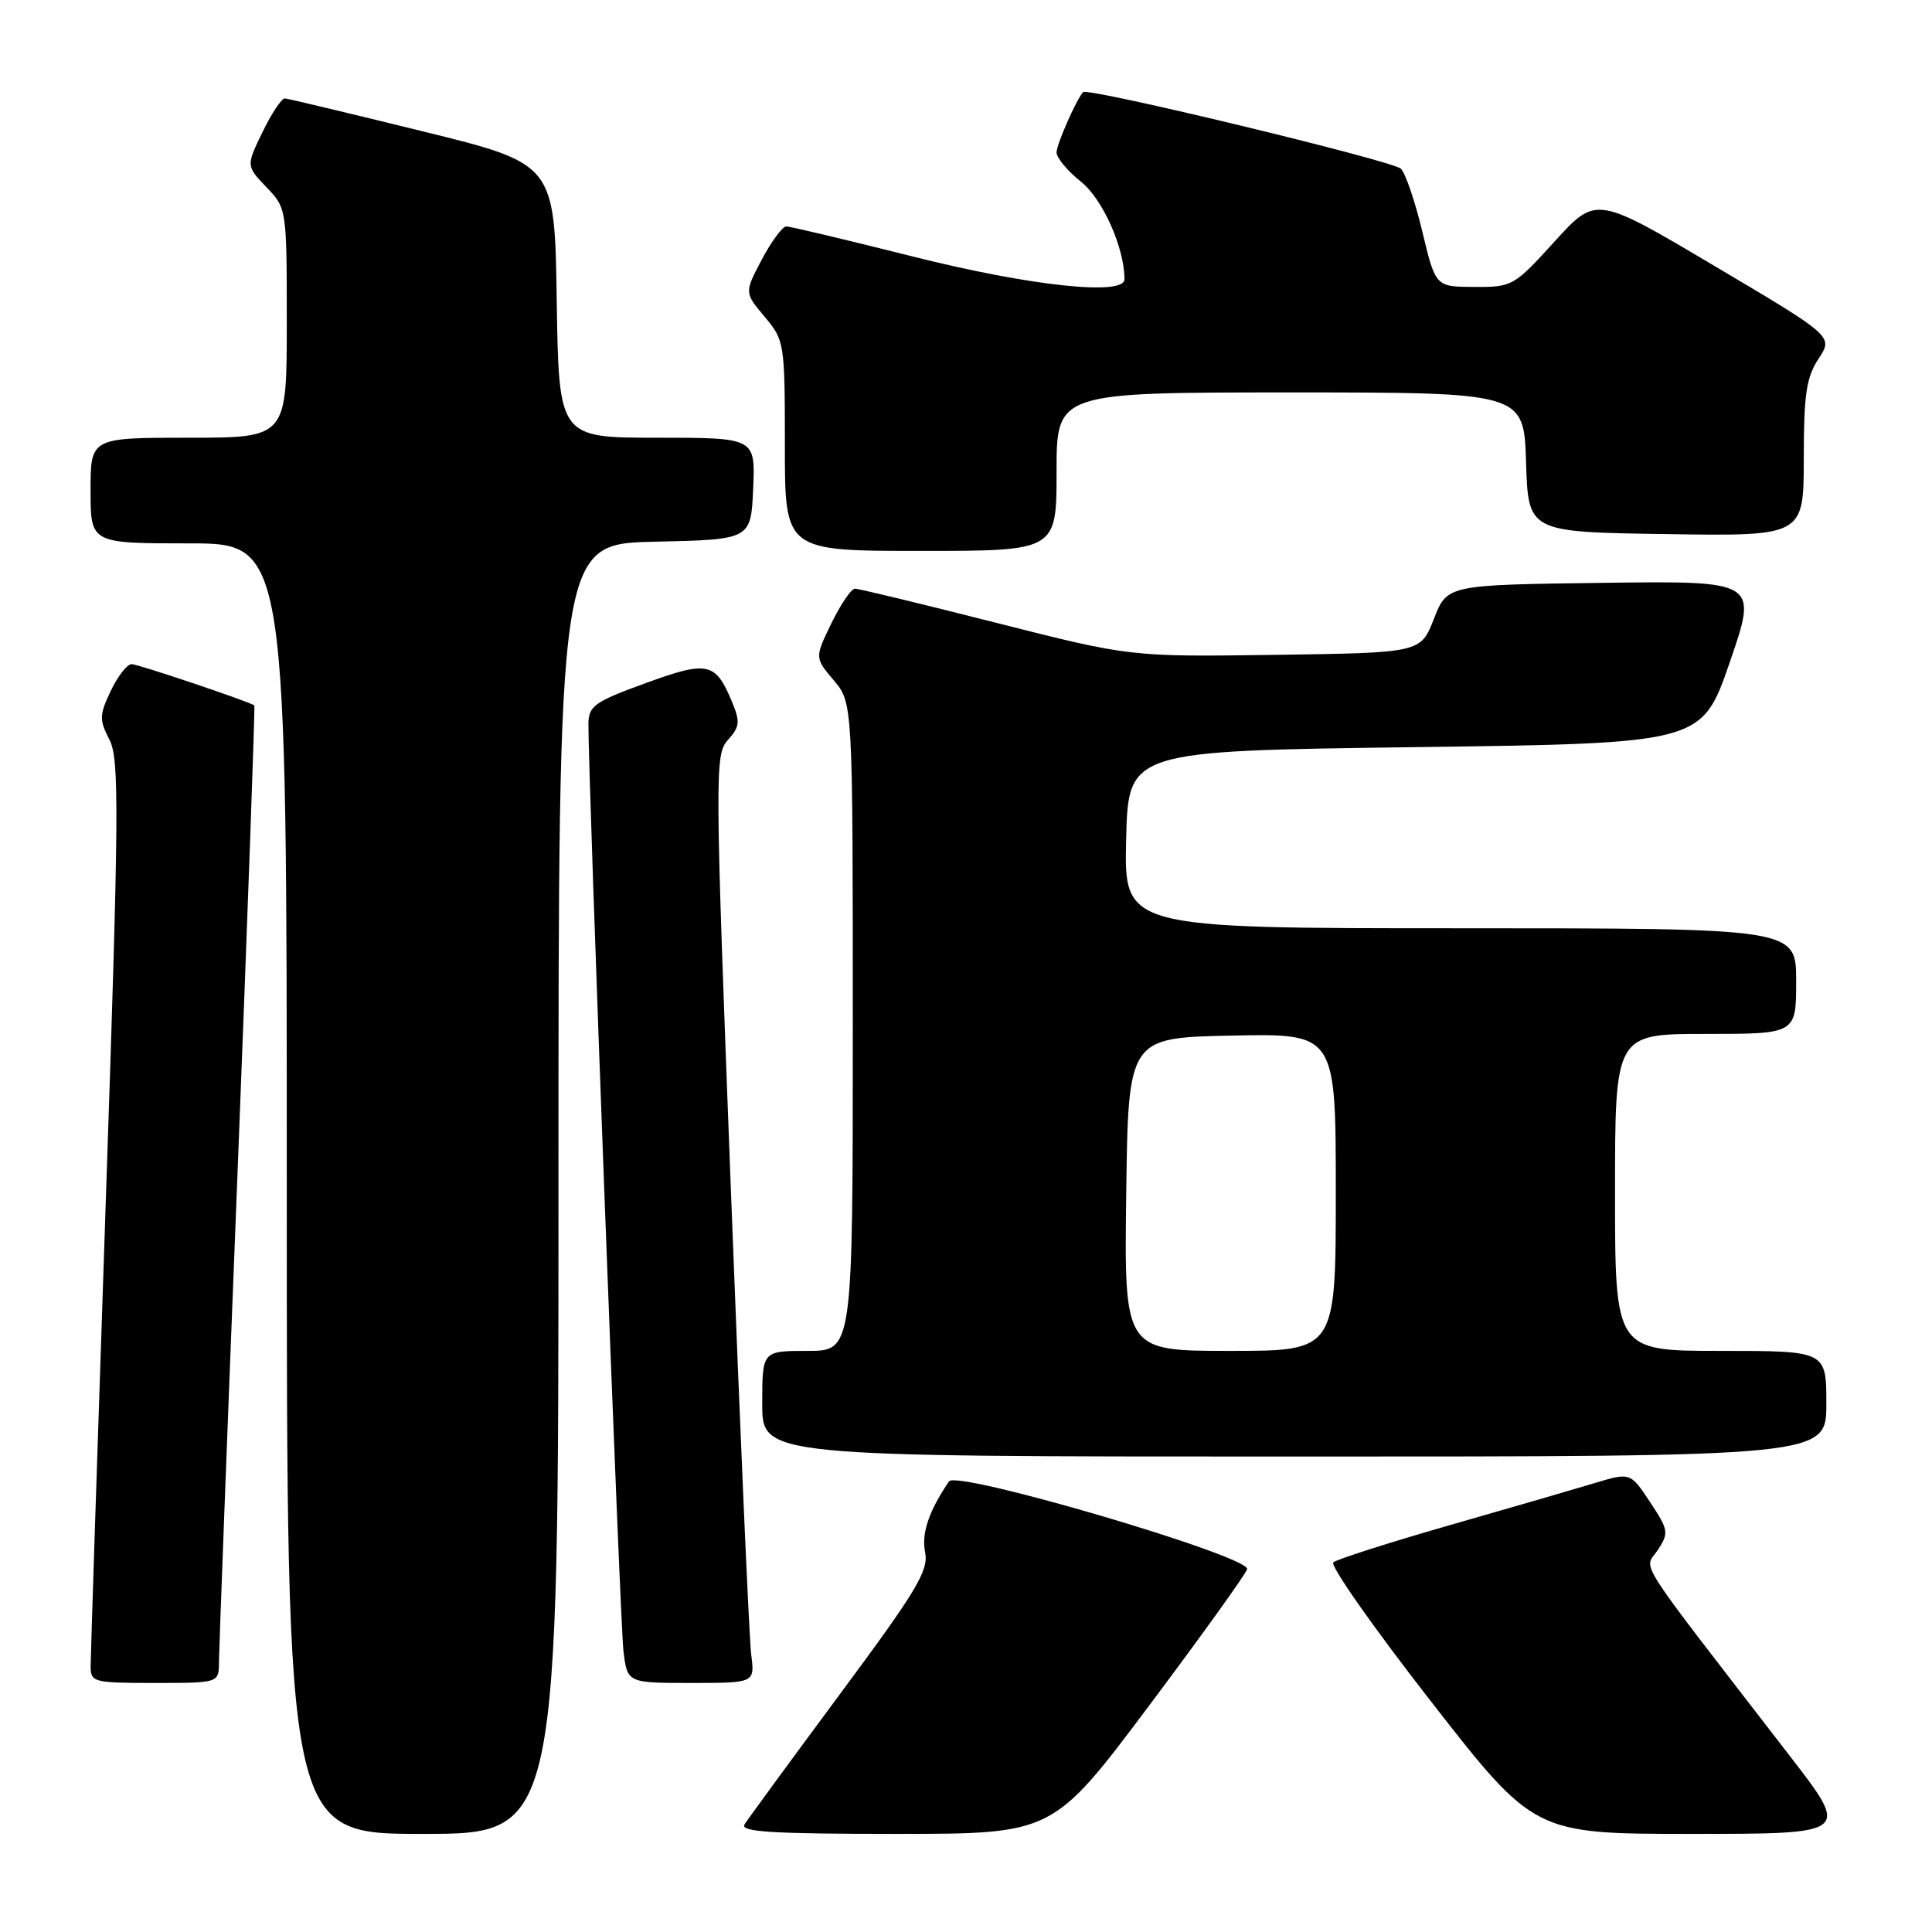 <?xml version="1.0" encoding="UTF-8" standalone="no"?>
<!DOCTYPE svg PUBLIC "-//W3C//DTD SVG 1.1//EN" "http://www.w3.org/Graphics/SVG/1.1/DTD/svg11.dtd" >
<svg xmlns="http://www.w3.org/2000/svg" xmlns:xlink="http://www.w3.org/1999/xlink" version="1.1" viewBox="0 0 256 256">
 <g >
 <path fill="currentColor"
d=" M 74.00 157.53 C 74.00 72.06 74.00 72.06 86.75 71.78 C 99.50 71.50 99.50 71.50 99.80 64.75 C 100.09 58.00 100.09 58.00 87.07 58.00 C 74.05 58.00 74.05 58.00 73.77 39.85 C 73.50 21.70 73.50 21.70 56.00 17.40 C 46.38 15.03 38.16 13.07 37.74 13.04 C 37.32 13.02 35.99 15.02 34.79 17.49 C 32.61 21.98 32.61 21.98 35.30 24.80 C 37.99 27.60 38.00 27.67 38.00 42.80 C 38.00 58.00 38.00 58.00 25.00 58.00 C 12.00 58.00 12.00 58.00 12.00 65.00 C 12.00 72.00 12.00 72.00 25.00 72.00 C 38.00 72.00 38.00 72.00 38.00 157.50 C 38.00 243.00 38.00 243.00 56.00 243.00 C 74.00 243.00 74.00 243.00 74.00 157.53 Z  M 152.26 226.01 C 159.26 216.67 165.10 208.53 165.25 207.92 C 165.64 206.21 126.78 194.76 125.75 196.29 C 123.07 200.24 122.08 203.16 122.58 205.68 C 123.07 208.11 121.49 210.74 111.28 224.50 C 104.76 233.30 99.08 241.06 98.65 241.75 C 98.05 242.73 102.30 243.00 118.70 243.00 C 139.52 243.00 139.52 243.00 152.26 226.01 Z  M 237.22 232.75 C 216.07 205.34 217.86 208.14 219.65 205.41 C 221.16 203.11 221.10 202.75 218.64 199.03 C 216.03 195.09 216.03 195.09 211.26 196.53 C 208.64 197.32 199.97 199.84 192.00 202.12 C 184.03 204.41 177.13 206.62 176.67 207.02 C 176.21 207.43 182.01 215.69 189.56 225.38 C 203.29 243.00 203.29 243.00 224.21 243.00 C 245.13 243.00 245.13 243.00 237.22 232.75 Z  M 29.01 220.25 C 29.02 218.74 30.12 189.62 31.47 155.54 C 32.81 121.46 33.81 93.52 33.70 93.46 C 32.46 92.77 18.23 87.99 17.44 88.00 C 16.85 88.00 15.61 89.59 14.68 91.54 C 13.16 94.73 13.14 95.37 14.49 97.99 C 15.83 100.57 15.78 107.22 14.00 159.69 C 12.91 192.04 12.01 219.51 12.01 220.75 C 12.00 222.91 12.35 223.00 20.50 223.00 C 29.00 223.00 29.00 223.00 29.01 220.25 Z  M 99.54 219.25 C 99.27 217.19 98.06 189.52 96.85 157.77 C 94.72 102.07 94.71 99.98 96.45 98.05 C 98.02 96.32 98.09 95.64 97.02 93.06 C 94.82 87.73 93.80 87.50 85.52 90.53 C 78.79 92.98 78.00 93.54 77.97 95.88 C 77.91 102.51 82.15 214.99 82.61 218.75 C 83.12 223.00 83.12 223.00 91.57 223.00 C 100.02 223.00 100.02 223.00 99.54 219.25 Z  M 242.00 186.00 C 242.00 179.00 242.00 179.00 228.00 179.00 C 214.00 179.00 214.00 179.00 214.00 158.00 C 214.00 137.00 214.00 137.00 226.00 137.00 C 238.00 137.00 238.00 137.00 238.00 130.00 C 238.00 123.00 238.00 123.00 193.47 123.00 C 148.94 123.00 148.94 123.00 149.22 111.25 C 149.50 99.50 149.50 99.50 187.50 99.00 C 225.50 98.50 225.50 98.50 229.21 87.73 C 232.92 76.96 232.92 76.96 212.34 77.23 C 191.76 77.50 191.76 77.50 190.00 82.00 C 188.24 86.50 188.24 86.50 169.02 86.77 C 149.79 87.04 149.79 87.04 131.98 82.52 C 122.18 80.03 113.77 78.00 113.28 78.00 C 112.80 78.00 111.40 80.06 110.17 82.58 C 107.95 87.15 107.95 87.15 110.48 90.15 C 113.00 93.15 113.00 93.15 113.00 136.08 C 113.00 179.00 113.00 179.00 107.00 179.00 C 101.00 179.00 101.00 179.00 101.00 186.00 C 101.00 193.00 101.00 193.00 171.50 193.00 C 242.00 193.00 242.00 193.00 242.00 186.00 Z  M 140.00 62.50 C 140.00 52.00 140.00 52.00 170.96 52.00 C 201.92 52.00 201.92 52.00 202.21 61.25 C 202.50 70.50 202.50 70.50 220.75 70.77 C 239.00 71.05 239.00 71.05 239.01 60.77 C 239.01 52.26 239.35 49.99 240.97 47.53 C 242.92 44.57 242.92 44.57 227.21 35.26 C 211.50 25.94 211.50 25.94 206.00 31.99 C 200.62 37.91 200.39 38.05 195.36 38.02 C 190.22 38.00 190.22 38.00 188.48 30.75 C 187.53 26.76 186.25 22.99 185.63 22.36 C 184.59 21.31 144.07 11.54 143.51 12.21 C 142.55 13.33 140.00 19.14 140.00 20.20 C 140.00 20.92 141.46 22.67 143.25 24.09 C 146.12 26.39 149.00 32.85 149.00 37.01 C 149.00 39.24 136.46 37.89 121.00 34.00 C 112.25 31.80 104.68 30.00 104.18 30.00 C 103.69 30.00 102.23 31.97 100.95 34.38 C 98.63 38.77 98.63 38.77 101.31 41.96 C 103.95 45.09 104.00 45.43 104.00 59.08 C 104.00 73.00 104.00 73.00 122.00 73.00 C 140.00 73.00 140.00 73.00 140.00 62.50 Z  M 149.23 158.25 C 149.50 137.50 149.50 137.50 163.25 137.22 C 177.00 136.94 177.00 136.94 177.00 157.97 C 177.00 179.00 177.00 179.00 162.98 179.00 C 148.96 179.00 148.96 179.00 149.23 158.25 Z "/>
</g>
</svg>